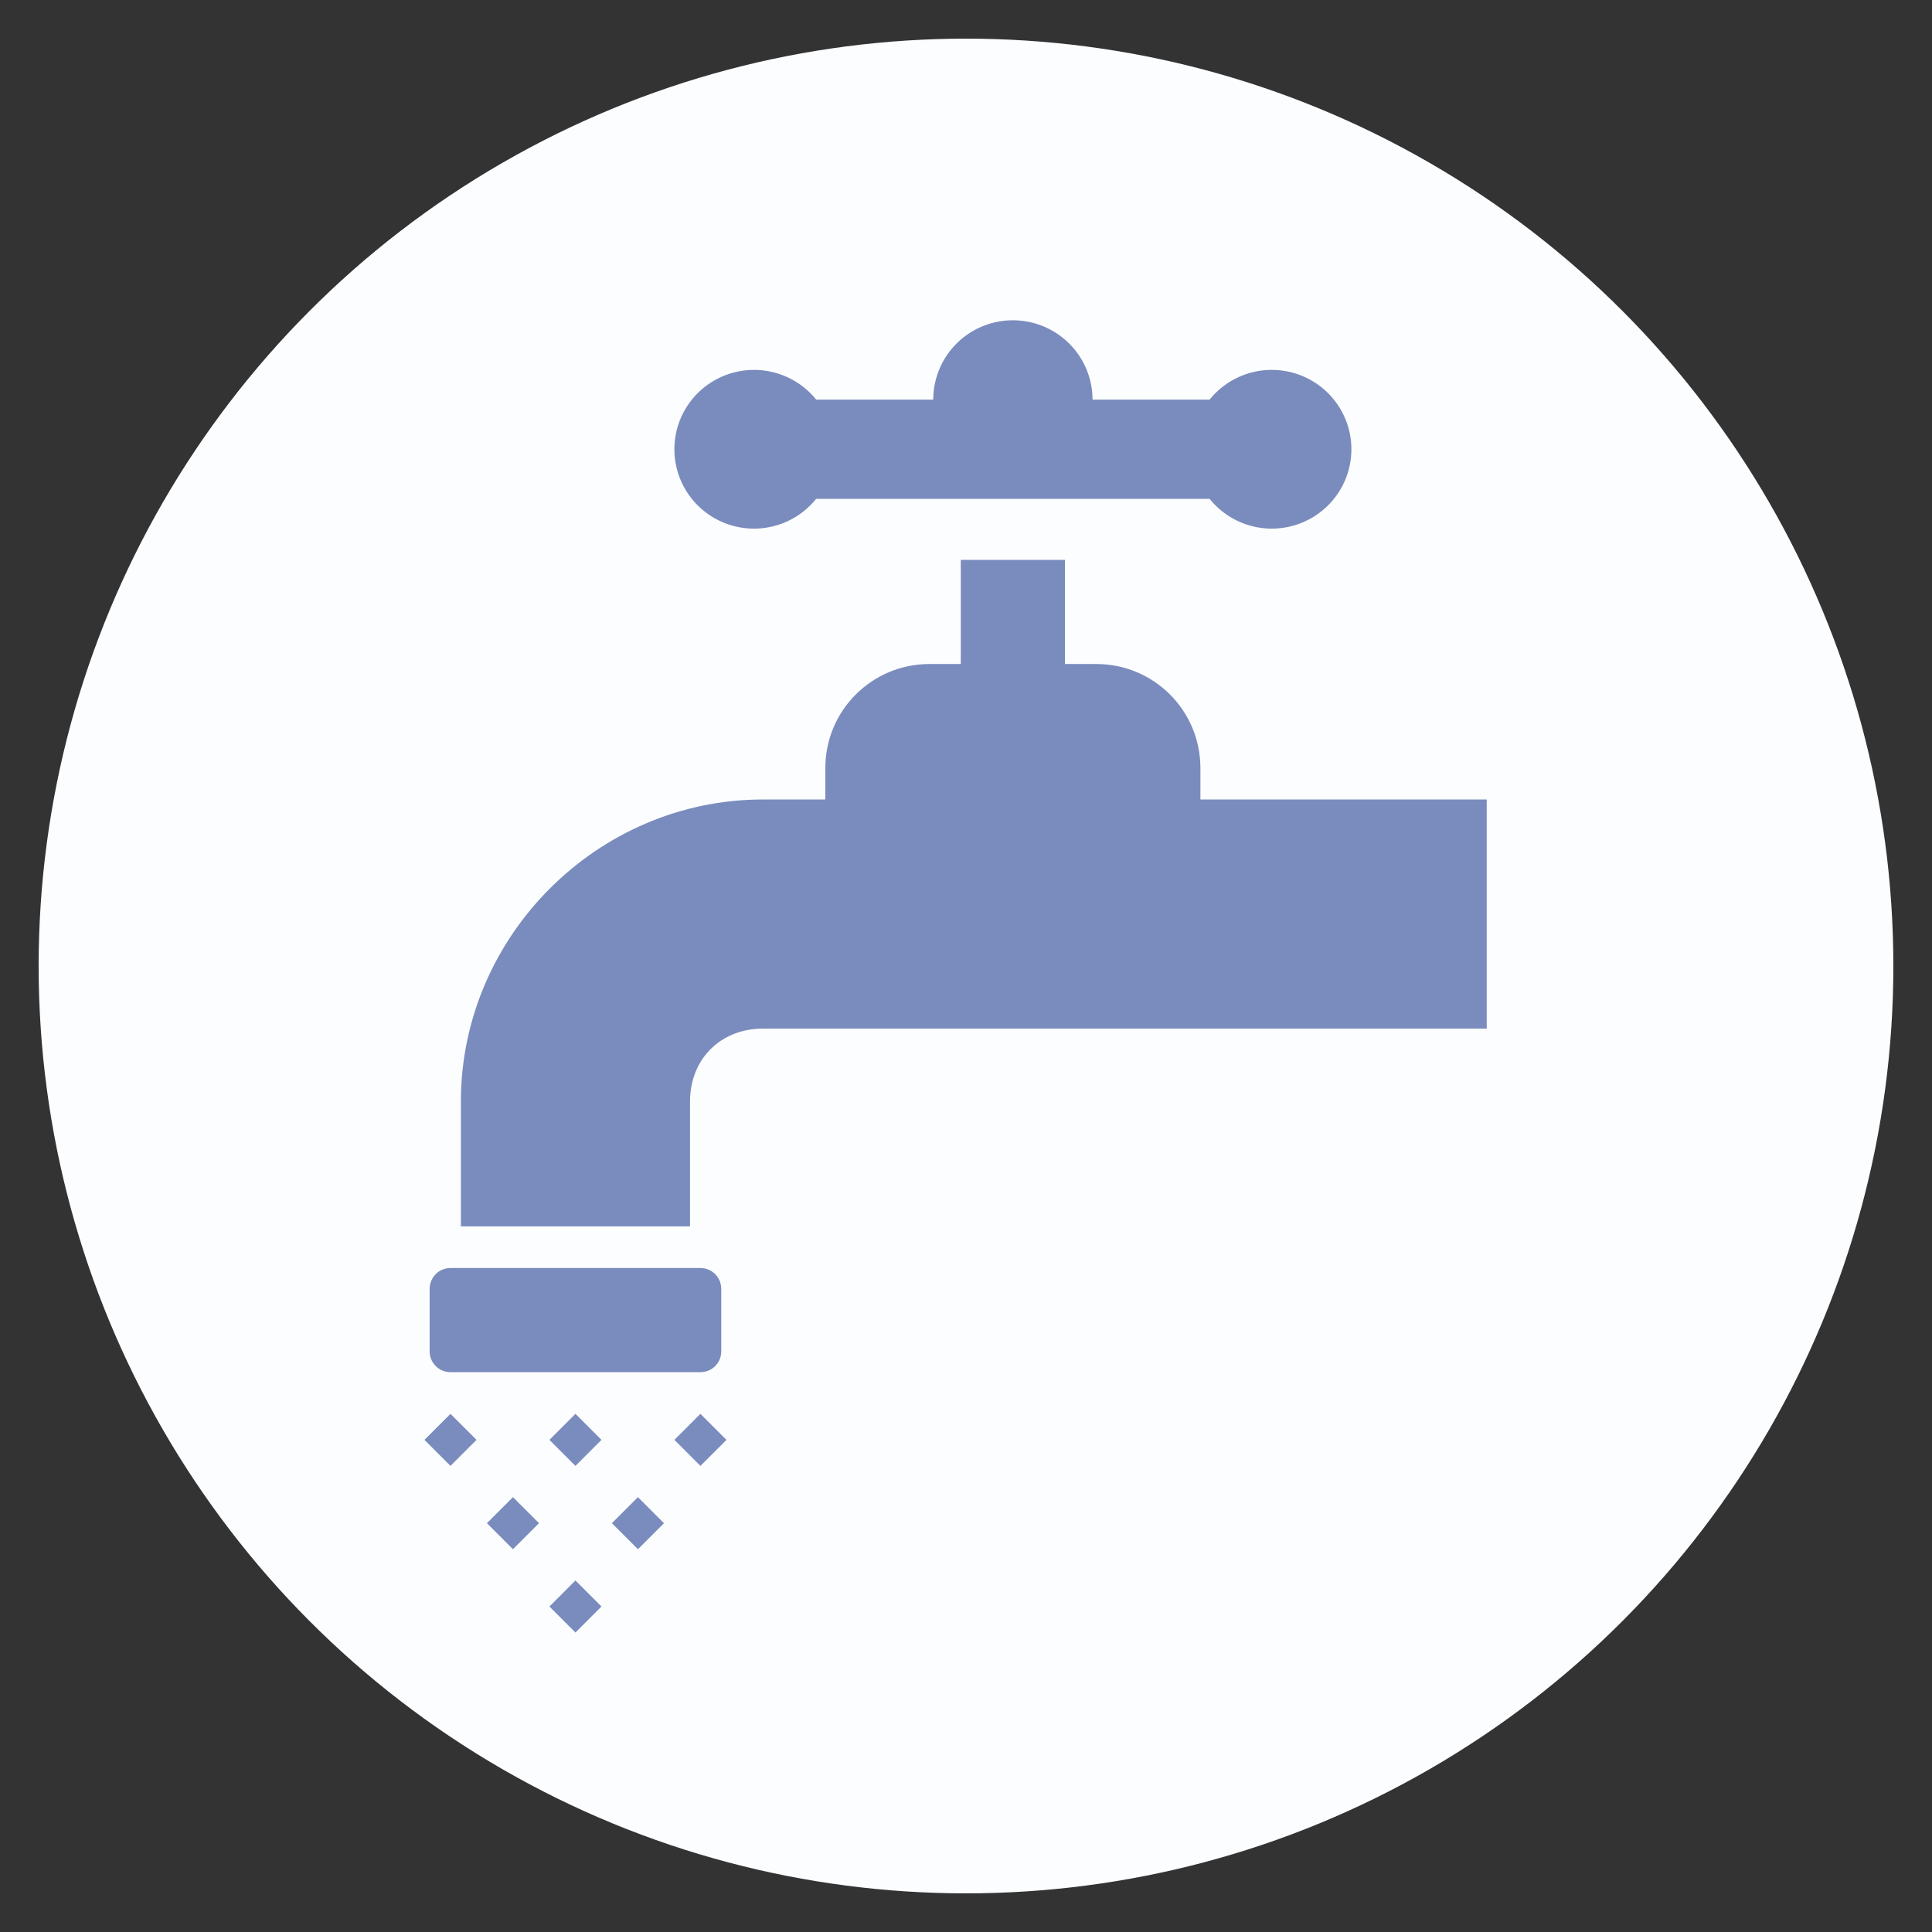 <svg xmlns="http://www.w3.org/2000/svg" xmlns:xlink="http://www.w3.org/1999/xlink" width="100" height="100" viewBox="0 0 100 100"><rect x="0" y="0" width="100" height="100" fill="#333333" stroke="none"/><g><circle stroke="none" fill="#fcfdff" r="48%" cx="50%" cy="50%"></circle><g transform="translate(50 50) scale(0.69 0.69) rotate(0) translate(-50 -50)" style="fill:#7a8cbd"><svg fill="#7a8cbd" xmlns:dc="http://purl.org/dc/elements/1.1/" xmlns:cc="http://creativecommons.org/ns#" xmlns:rdf="http://www.w3.org/1999/02/22-rdf-syntax-ns#" xmlns:svg="http://www.w3.org/2000/svg" xmlns="http://www.w3.org/2000/svg" xmlns:sodipodi="http://sodipodi.sourceforge.net/DTD/sodipodi-0.dtd" xmlns:inkscape="http://www.inkscape.org/namespaces/inkscape" viewBox="0 0 32 32" version="1.1" x="0px" y="0px"><g transform="translate(0,-1020.362)"><path style="opacity:1;fill:#7a8cbd;fill-opacity:1;stroke:none;stroke-width:1;stroke-linecap:butt;stroke-linejoin:round;stroke-miterlimit:4;stroke-dasharray:none;stroke-opacity:1" d="m 17.125,1020.862 a 1.912,1.905 0 0 1 1.912,1.905 h 2.81 a 1.912,1.905 0 0 1 1.492,-0.714 1.912,1.905 0 0 1 1.912,1.905 1.912,1.905 0 0 1 -1.912,1.905 1.912,1.905 0 0 1 -1.49,-0.714 h -9.447 a 1.912,1.905 0 0 1 -1.49,0.714 1.912,1.905 0 0 1 -1.912,-1.905 1.912,1.905 0 0 1 1.912,-1.905 1.912,1.905 0 0 1 1.492,0.714 h 2.81 a 1.912,1.905 0 0 1 1.912,-1.905 z"></path><path d="m 15.875,1026.613 v 2.5 h -0.75 c -1.385,0 -2.502,1.115 -2.502,2.5 v 0.752 h -1.498 c -3.97,0 -7.25,3.28 -7.25,7.25 v 2.998 h 5.5 v -2.998 c -10e-6,-1.017 0.733,-1.75 1.75,-1.75 H 28.5 v -5.5 h -6.873 v -0.752 c 0,-1.385 -1.116,-2.5 -2.502,-2.5 h -0.75 v -2.5 z" style="color:#000000;font-style:normal;font-variant:normal;font-weight:normal;font-stretch:normal;font-size:medium;line-height:normal;font-family:sans-serif;font-variant-ligatures:normal;font-variant-position:normal;font-variant-caps:normal;font-variant-numeric:normal;font-variant-alternates:normal;font-feature-settings:normal;text-indent:0;text-align:start;text-decoration:none;text-decoration-line:none;text-decoration-style:solid;text-decoration-color:#000000;letter-spacing:normal;word-spacing:normal;text-transform:none;writing-mode:lr-tb;direction:ltr;text-orientation:mixed;dominant-baseline:auto;baseline-shift:baseline;text-anchor:start;white-space:normal;shape-padding:0;clip-rule:nonzero;display:inline;overflow:visible;visibility:visible;opacity:1;isolation:auto;mix-blend-mode:normal;color-interpolation:sRGB;color-interpolation-filters:linearRGB;solid-color:#000000;solid-opacity:1;vector-effect:none;fill:#7a8cbd;fill-opacity:1;fill-rule:nonzero;stroke:none;stroke-width:1;stroke-linecap:butt;stroke-linejoin:round;stroke-miterlimit:4;stroke-dasharray:none;stroke-dashoffset:0;stroke-opacity:1;color-rendering:auto;image-rendering:auto;shape-rendering:auto;text-rendering:auto;enable-background:accumulate"></path><path style="" d="m 9,1047.737 0.625,0.625 0.625,-0.625 -0.625,-0.625 z" fill="#7a8cbd" stroke="none"></path><path style="" d="m 6,1047.737 0.625,0.625 0.625,-0.625 -0.625,-0.625 z" fill="#7a8cbd" stroke="none"></path><path d="m 3,1047.737 0.625,0.625 0.625,-0.625 -0.625,-0.625 z" style="" fill="#7a8cbd" stroke="none"></path><path d="m 7.5,1049.737 0.625,0.625 0.625,-0.625 -0.625,-0.625 z" style="" fill="#7a8cbd" stroke="none"></path><path d="m 4.5,1049.737 0.625,0.625 0.625,-0.625 -0.625,-0.625 z" style="" fill="#7a8cbd" stroke="none"></path><path style="" d="m 6,1051.737 0.625,-0.625 0.625,0.625 -0.625,0.625 z" fill="#7a8cbd" stroke="none"></path><path d="m 9.625,1043.612 h -6 c -0.277,0 -0.5,0.223 -0.5,0.5 v 1.5 c 0,0.277 0.223,0.5 0.5,0.5 h 6 c 0.277,0 0.5,-0.223 0.5,-0.5 v -1.5 c 0,-0.277 -0.223,-0.5 -0.5,-0.5 z" style="opacity:1;fill:#7a8cbd;fill-opacity:1;stroke:none;stroke-width:1;stroke-linecap:round;stroke-linejoin:round;stroke-miterlimit:4;stroke-dasharray:none;stroke-opacity:1"></path></g></svg></g></g></svg>